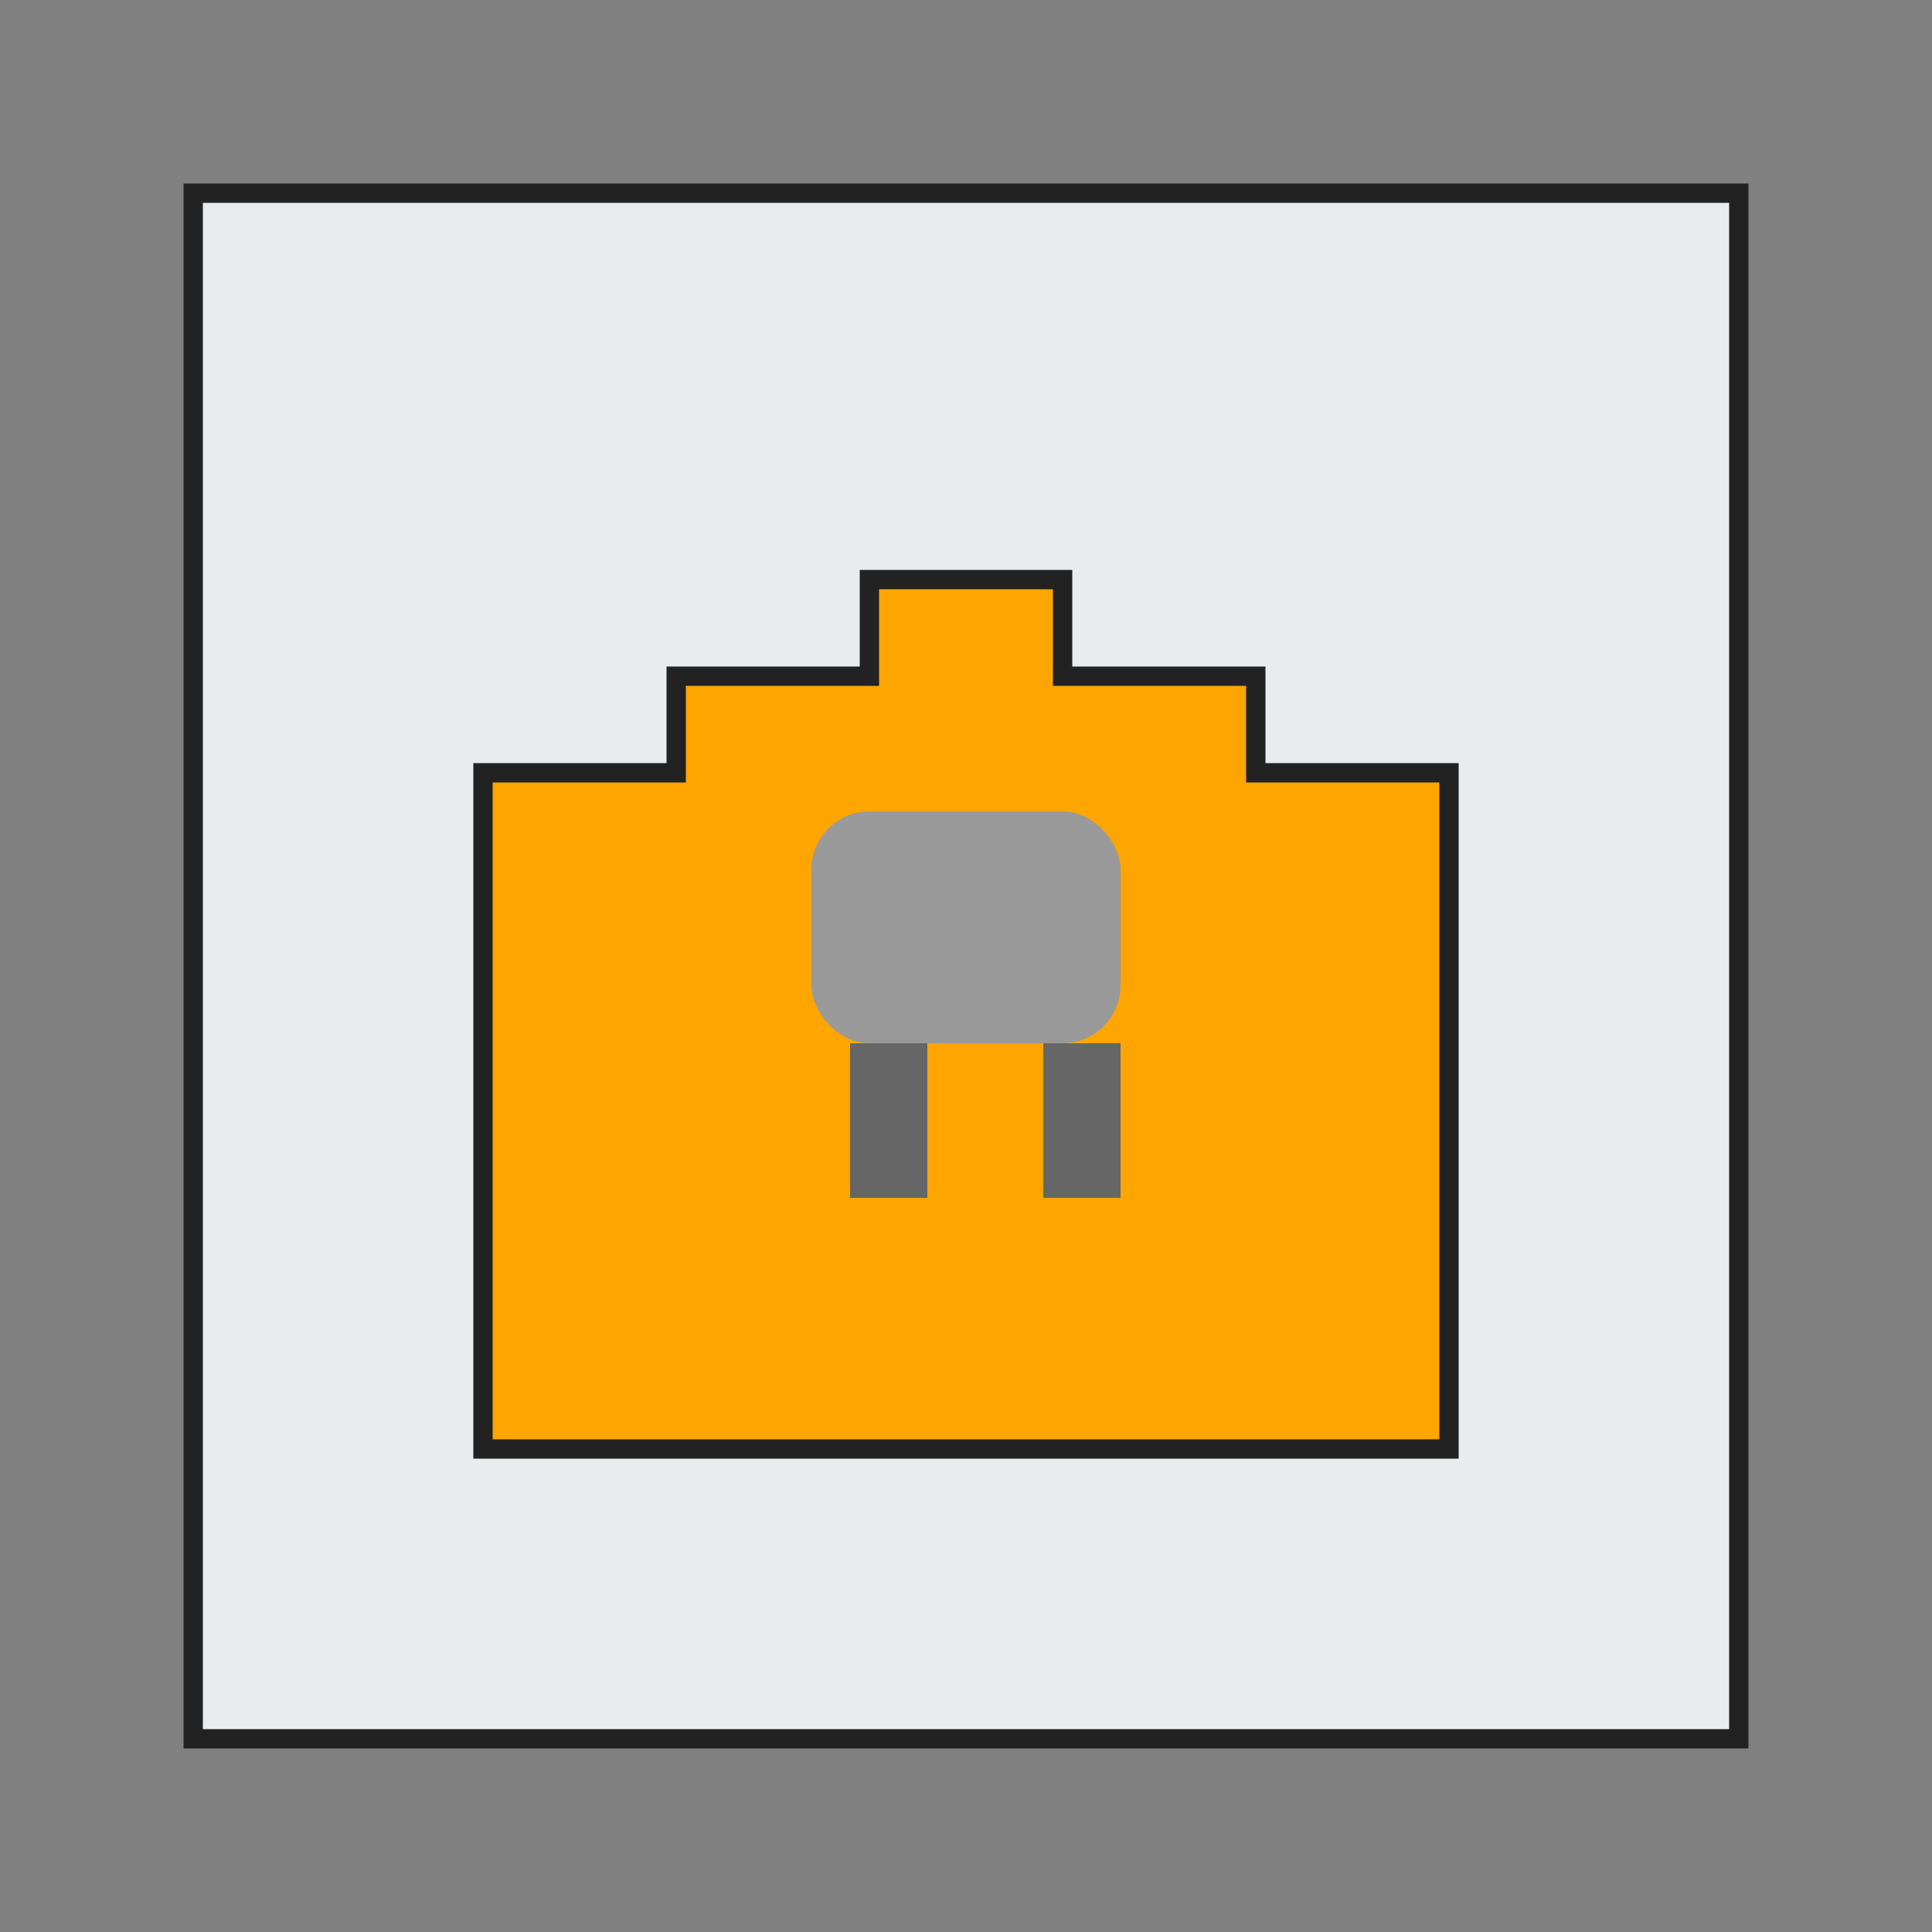 <svg width="100" height="100" viewBox="0 0 100 100"  version="1.1" xmlns="http://www.w3.org/2000/svg" xmlns:xlink="http://www.w3.org/1999/xlink">
  <rect x="0" y="0" width="100" height="100" fill="#808080" stroke="none"/>
  <rect x="10" y="10" width="80" height="80" fill="#e9ecef" stroke="#222" stroke-width="1"/>
  <path d="M25 75 V40 H35 V35 H45 V30 H55 V35 H65 V40 H75 V75 Z"
        fill="orange" stroke="#222" stroke-width="1" />
  <rect x="42" y="42" width="16" height="12" rx="3" ry="3" fill="#999" />
  <rect x="44" y="54" width="4" height="8" fill="#666" />
  <rect x="54" y="54" width="4" height="8" fill="#666" />
</svg>

